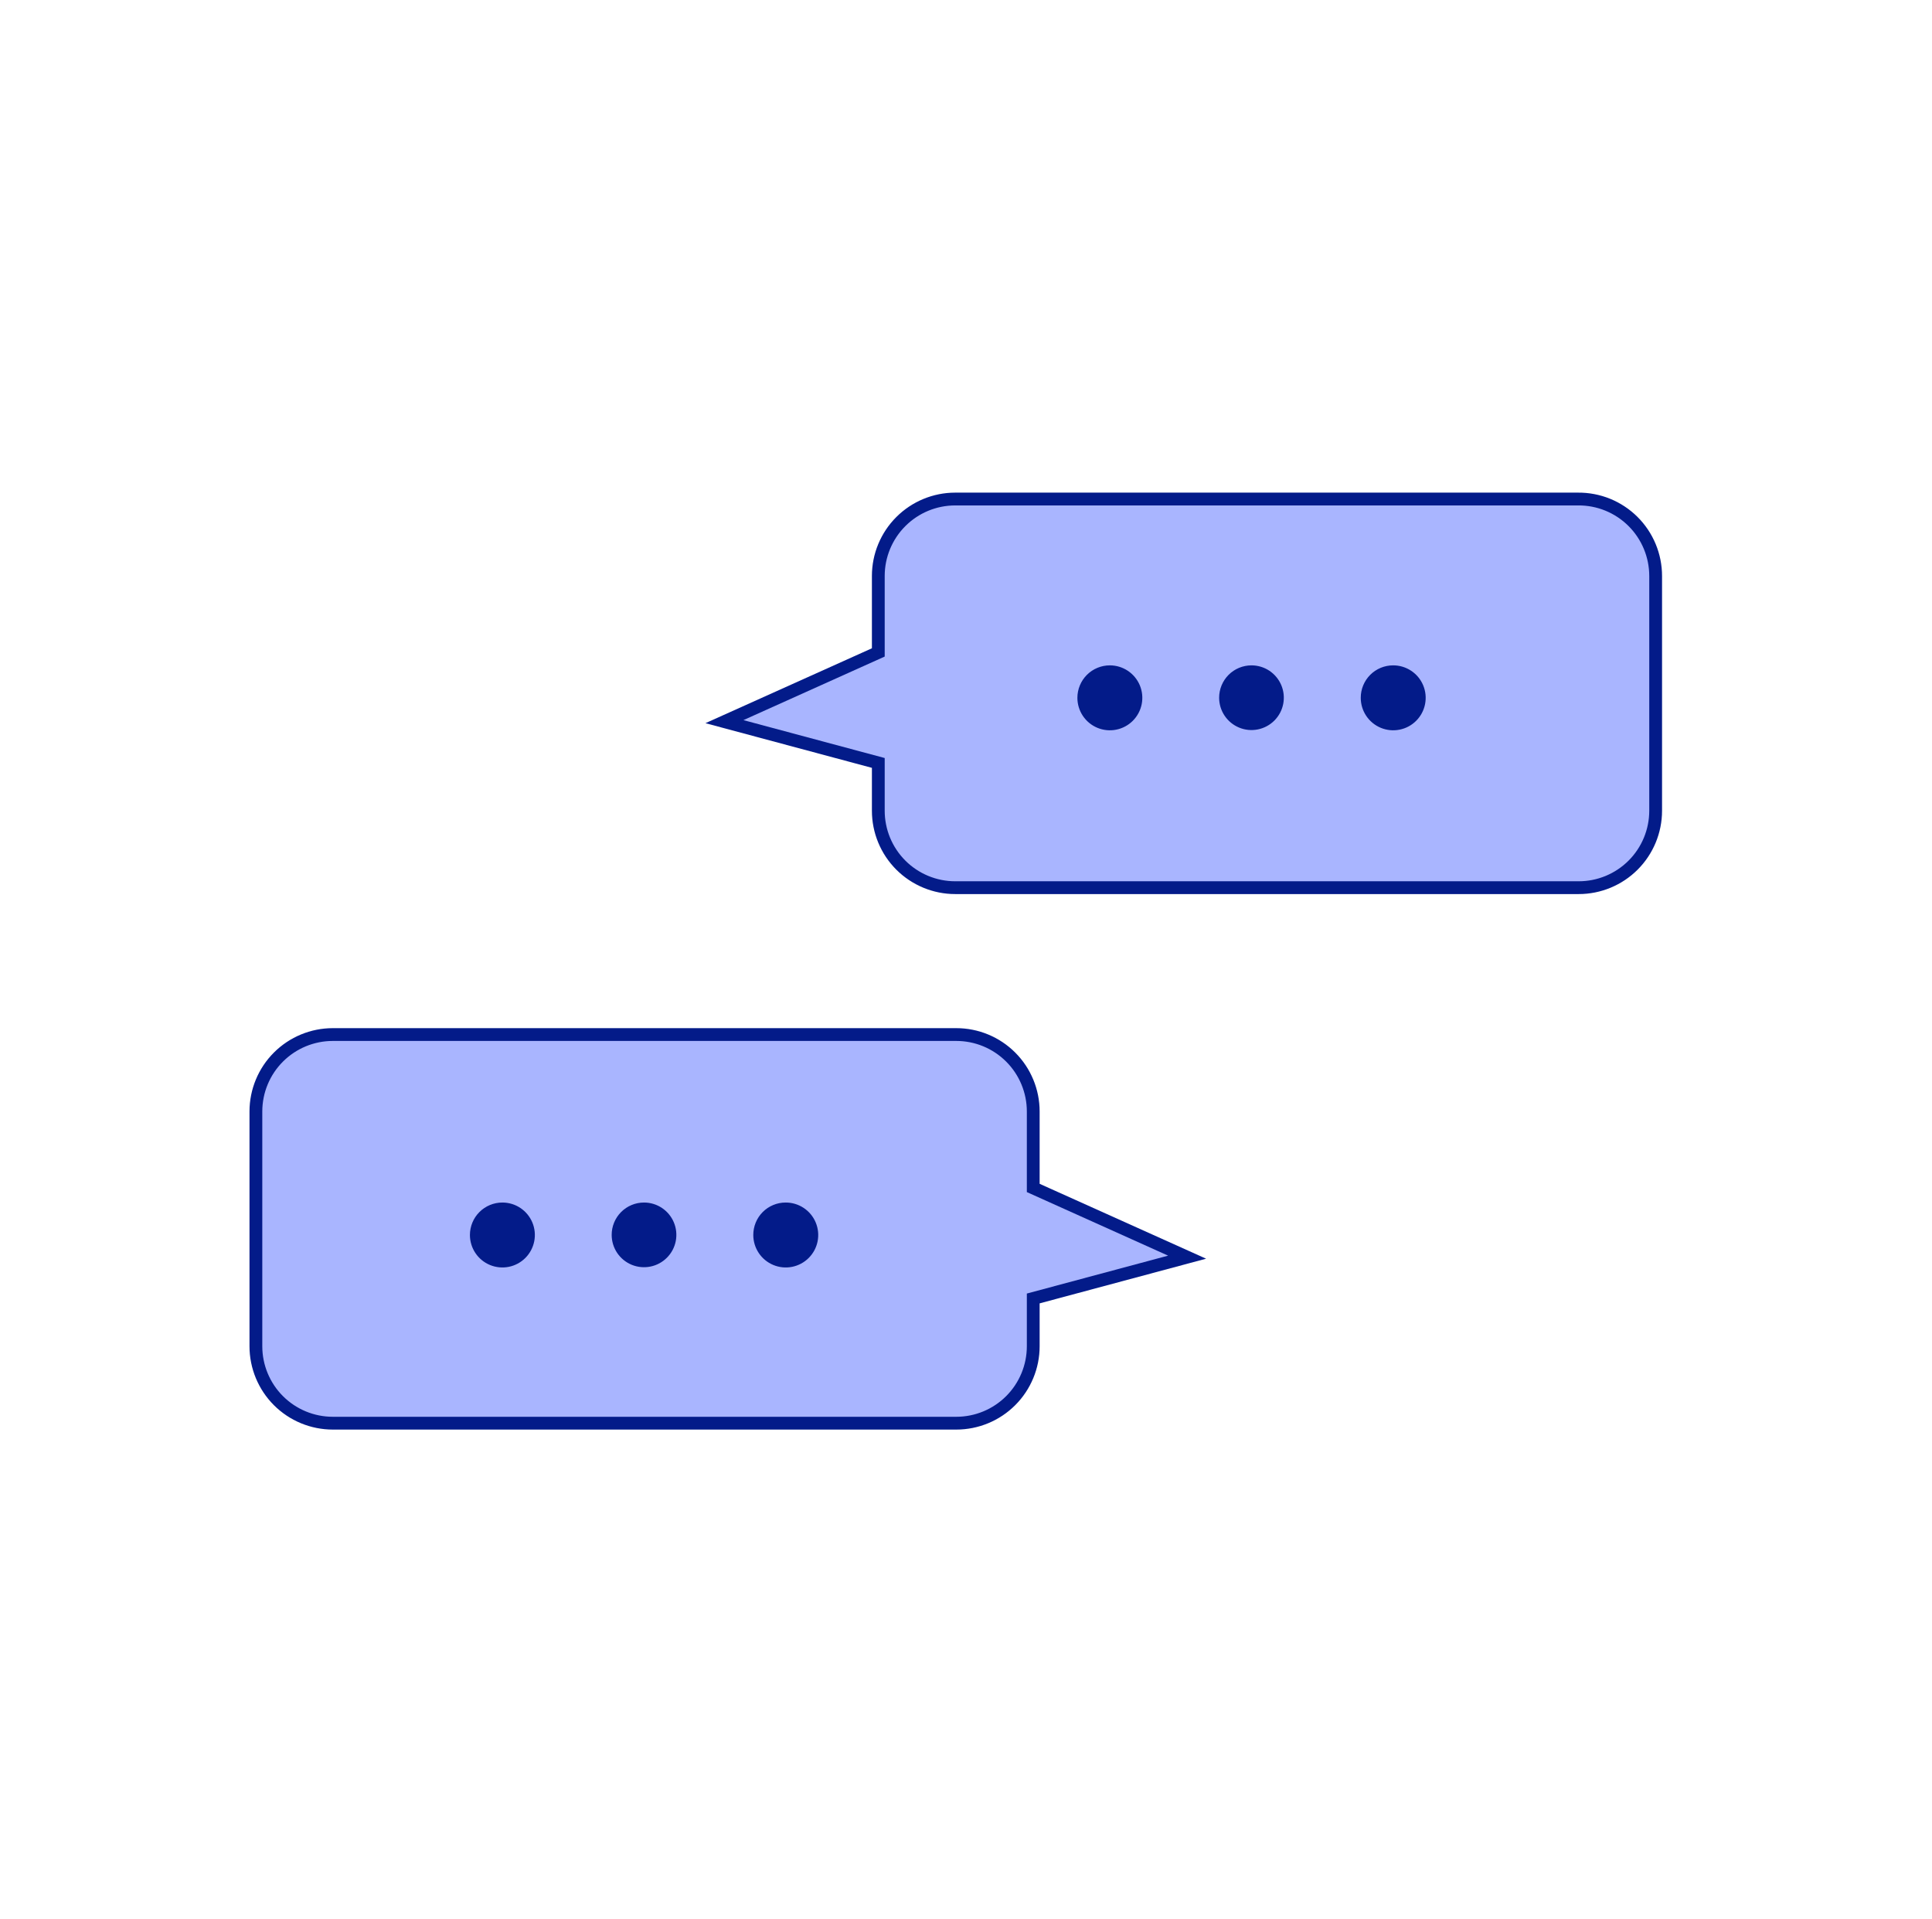 <svg width="151" height="150" viewBox="0 0 151 150" fill="none" xmlns="http://www.w3.org/2000/svg">
<path d="M26.013 80.852H74.741C76.336 80.852 77.866 81.485 78.993 82.613C80.121 83.74 80.755 85.27 80.755 86.865V92.84L92.781 98.25L80.755 101.477V105.211C80.755 106.806 80.121 108.335 78.993 109.463C77.866 110.591 76.336 111.224 74.741 111.224H26.013C24.418 111.224 22.889 110.591 21.761 109.463C20.634 108.335 20 106.806 20 105.211V86.855C20.003 85.262 20.637 83.735 21.765 82.609C22.892 81.484 24.42 80.852 26.013 80.852Z" fill="#A9B5FF" stroke="#031B89" stroke-miterlimit="10"/>
<path d="M58.875 96.517C58.875 97.019 59.024 97.51 59.304 97.928C59.583 98.345 59.98 98.67 60.444 98.862C60.908 99.054 61.419 99.104 61.911 99.005C62.404 98.906 62.856 98.664 63.21 98.308C63.565 97.952 63.806 97.499 63.903 97.006C63.999 96.513 63.948 96.003 63.754 95.539C63.561 95.076 63.234 94.68 62.816 94.403C62.397 94.125 61.906 93.978 61.403 93.98C61.071 93.98 60.741 94.045 60.434 94.173C60.126 94.3 59.847 94.487 59.612 94.723C59.377 94.959 59.191 95.239 59.065 95.547C58.939 95.854 58.874 96.184 58.875 96.517Z" fill="#031B89"/>
<path d="M47.807 96.517C47.809 97.016 47.958 97.504 48.237 97.919C48.516 98.333 48.912 98.656 49.374 98.846C49.836 99.035 50.344 99.084 50.834 98.985C51.323 98.887 51.773 98.645 52.125 98.291C52.478 97.938 52.718 97.487 52.815 96.997C52.911 96.507 52.861 95.999 52.669 95.538C52.477 95.076 52.153 94.682 51.738 94.405C51.322 94.127 50.834 93.98 50.334 93.98C50.002 93.98 49.672 94.045 49.365 94.173C49.058 94.3 48.779 94.487 48.544 94.723C48.309 94.959 48.123 95.239 47.996 95.547C47.87 95.854 47.805 96.184 47.807 96.517Z" fill="#031B89"/>
<path d="M36.728 96.517C36.728 97.019 36.877 97.509 37.156 97.927C37.434 98.344 37.831 98.669 38.294 98.861C38.758 99.053 39.268 99.103 39.76 99.006C40.253 98.908 40.705 98.666 41.06 98.311C41.414 97.956 41.656 97.504 41.754 97.012C41.852 96.52 41.802 96.01 41.61 95.546C41.418 95.082 41.092 94.686 40.675 94.407C40.258 94.128 39.767 93.98 39.265 93.98C38.592 93.98 37.947 94.247 37.471 94.723C36.995 95.198 36.728 95.844 36.728 96.517Z" fill="#031B89"/>
<path d="M123.339 39H74.659C73.066 39 71.538 39.632 70.411 40.758C69.283 41.884 68.648 43.411 68.646 45.004V50.988L56.62 56.398L68.646 59.625V63.359C68.646 64.954 69.279 66.484 70.407 67.612C71.535 68.739 73.064 69.373 74.659 69.373H123.387C124.982 69.373 126.512 68.739 127.639 67.612C128.767 66.484 129.401 64.954 129.401 63.359V45.023C129.402 44.228 129.246 43.442 128.941 42.708C128.636 41.974 128.189 41.308 127.626 40.748C127.062 40.188 126.393 39.745 125.658 39.445C124.922 39.145 124.134 38.994 123.339 39Z" fill="#A9B5FF" stroke="#031B89" stroke-miterlimit="10"/>
<path d="M106.353 54.536C106.353 55.039 106.502 55.53 106.781 55.947C107.061 56.365 107.458 56.69 107.922 56.882C108.386 57.073 108.897 57.123 109.389 57.024C109.882 56.926 110.334 56.683 110.688 56.327C111.043 55.971 111.284 55.518 111.38 55.026C111.477 54.533 111.426 54.022 111.232 53.559C111.039 53.095 110.712 52.7 110.293 52.422C109.875 52.144 109.383 51.997 108.881 51.999C108.548 51.999 108.219 52.065 107.911 52.192C107.604 52.32 107.325 52.507 107.09 52.743C106.855 52.979 106.669 53.258 106.543 53.566C106.416 53.874 106.352 54.204 106.353 54.536Z" fill="#031B89"/>
<path d="M95.284 54.536C95.286 55.036 95.436 55.524 95.715 55.938C95.994 56.353 96.389 56.675 96.852 56.865C97.314 57.055 97.822 57.104 98.311 57.005C98.801 56.906 99.251 56.665 99.603 56.311C99.956 55.957 100.195 55.507 100.292 55.017C100.389 54.526 100.338 54.019 100.147 53.557C99.955 53.096 99.631 52.702 99.216 52.424C98.8 52.147 98.312 51.999 97.812 51.999C97.48 51.999 97.15 52.065 96.843 52.192C96.535 52.32 96.256 52.507 96.021 52.743C95.787 52.978 95.601 53.258 95.474 53.566C95.348 53.874 95.283 54.204 95.284 54.536Z" fill="#031B89"/>
<path d="M84.206 54.536C84.206 55.038 84.355 55.529 84.633 55.946C84.912 56.363 85.308 56.689 85.772 56.881C86.236 57.073 86.746 57.123 87.238 57.025C87.731 56.927 88.183 56.685 88.537 56.331C88.892 55.976 89.134 55.524 89.232 55.032C89.33 54.539 89.28 54.029 89.088 53.565C88.895 53.102 88.57 52.706 88.153 52.427C87.736 52.148 87.245 51.999 86.743 51.999C86.07 51.999 85.425 52.266 84.949 52.742C84.473 53.218 84.206 53.864 84.206 54.536Z" fill="#031B89"/>
</svg>
